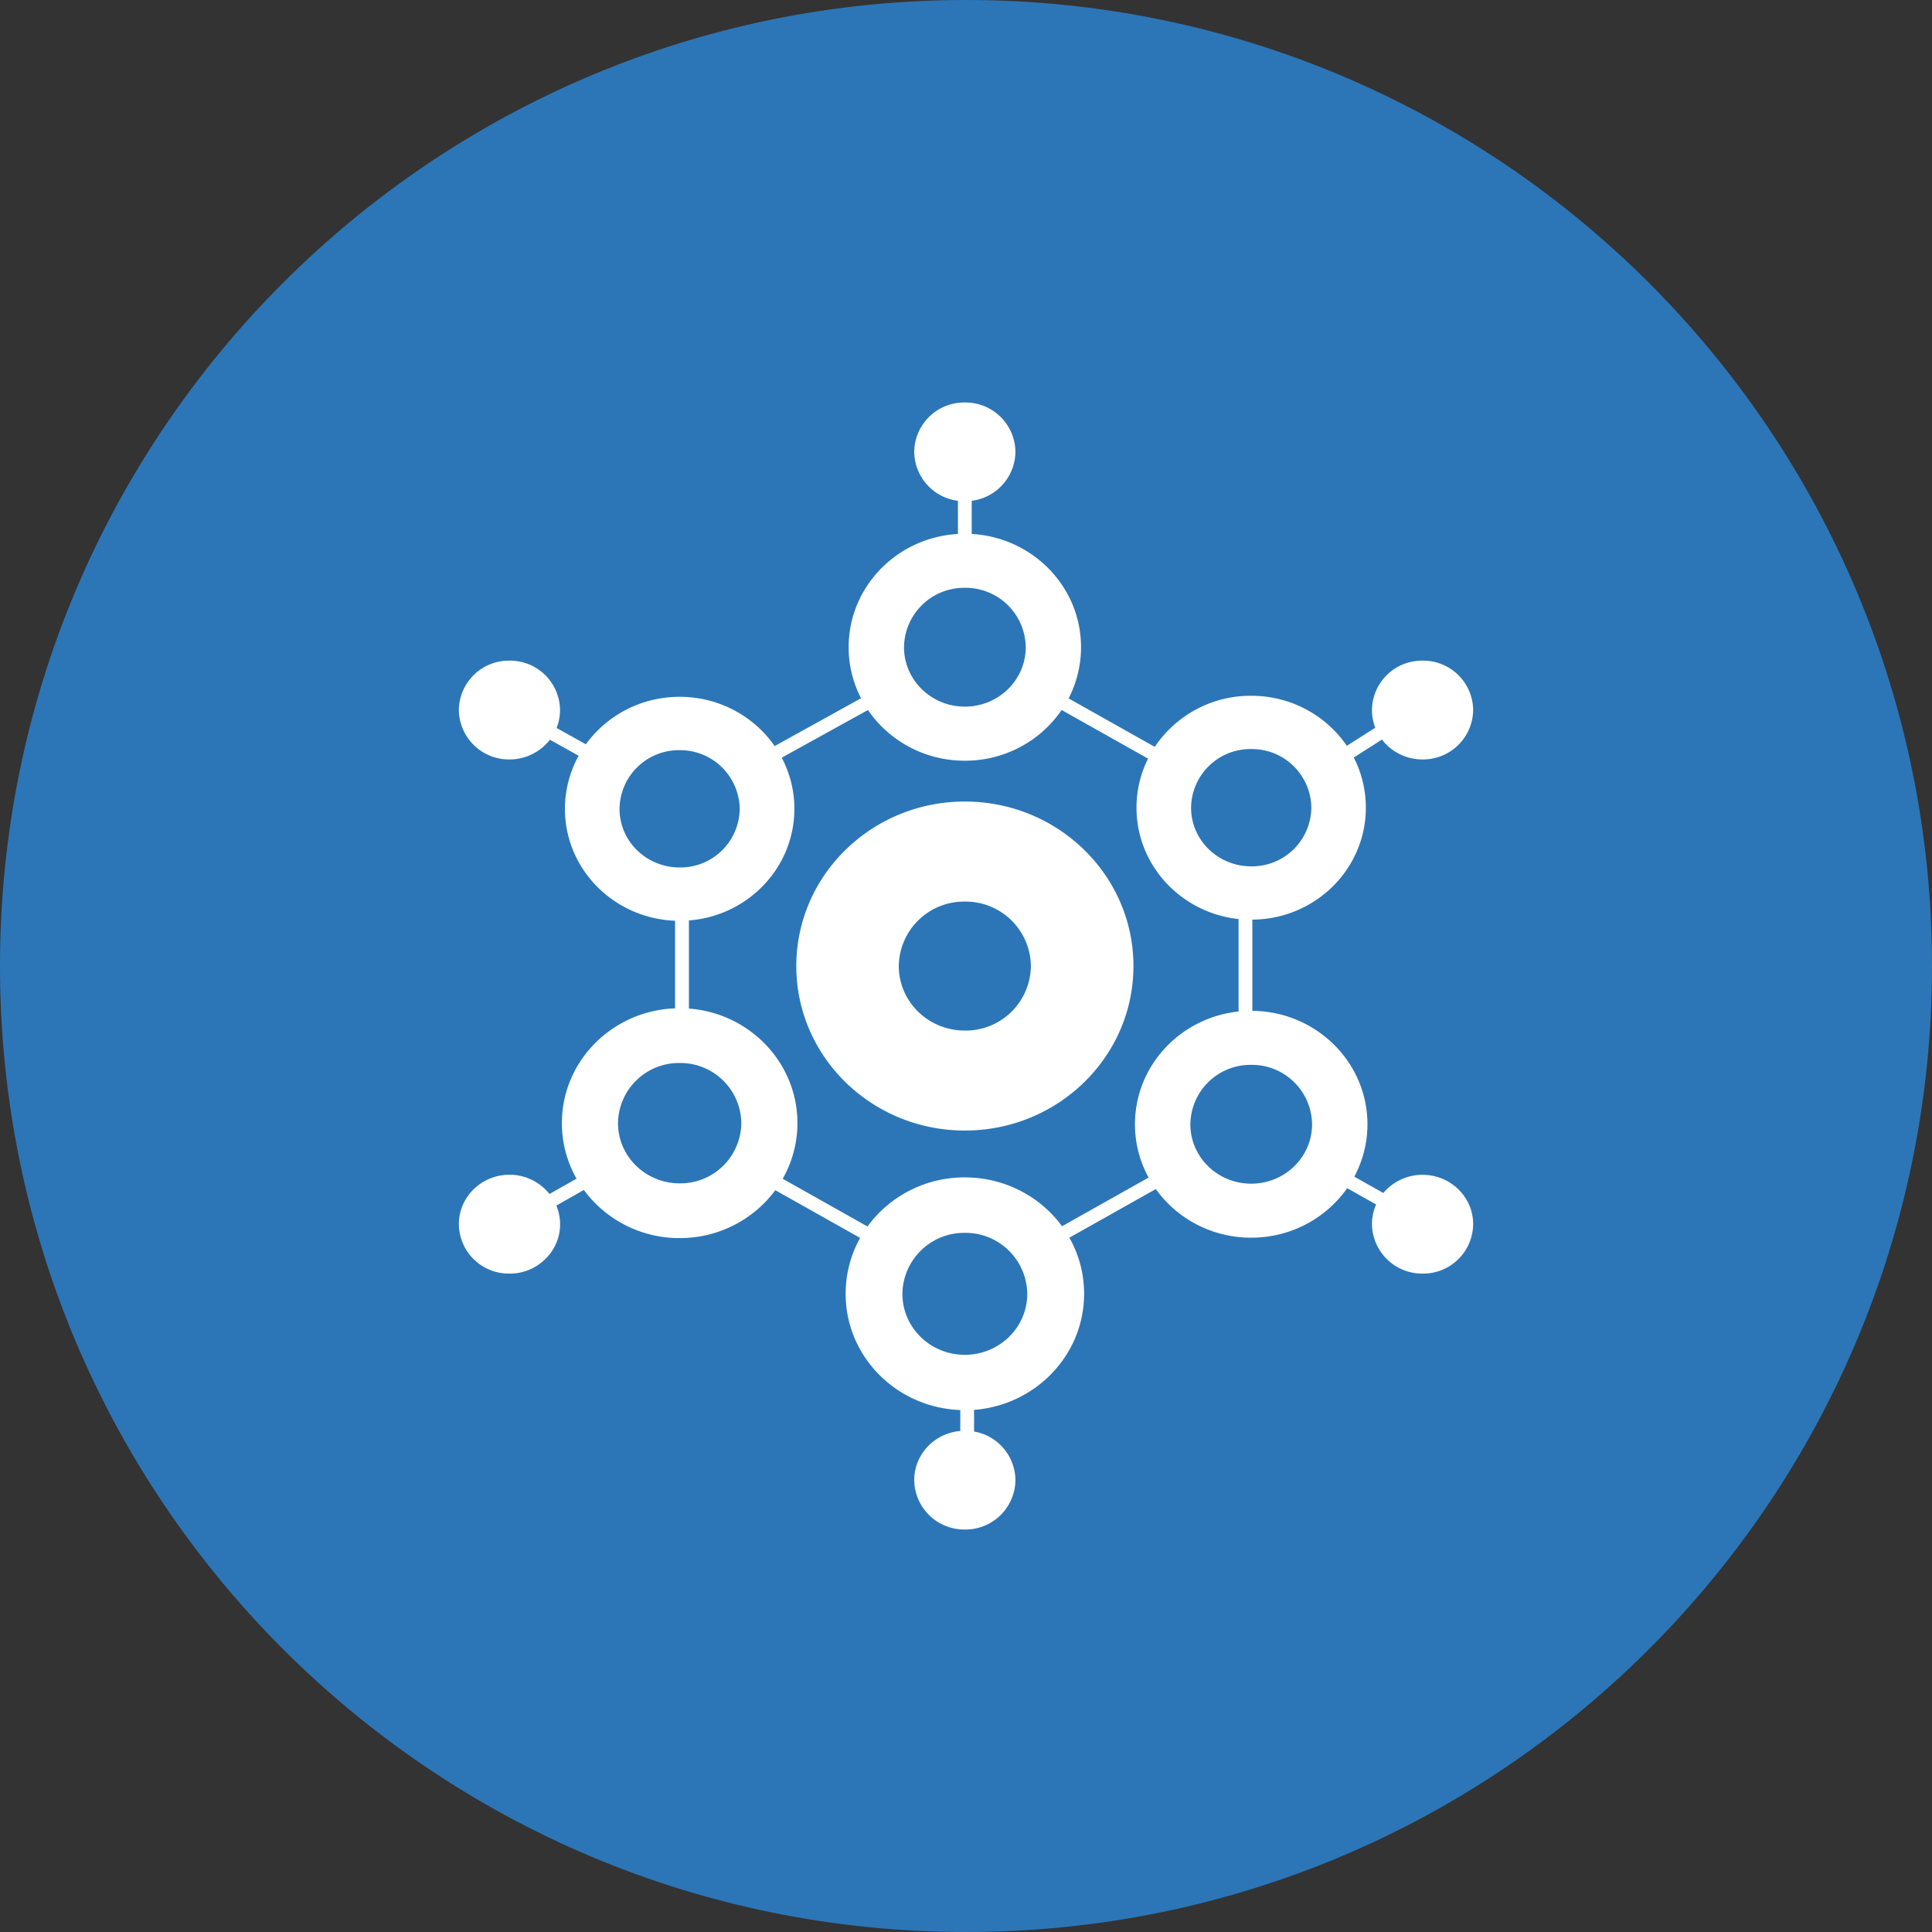 <svg xmlns="http://www.w3.org/2000/svg" fill="none" viewBox="0 0 24 24"><rect x="0" y="0" width="24" height="24" fill="#333333" stroke="none"/><g clip-path="url(#a)"><path fill="#2C76B7" d="M12 24c6.627 0 12-5.373 12-12S18.627 0 12 0 0 5.373 0 12s5.373 12 12 12Z"/><path fill="#fff" d="m10.685 15.378-1.054-.593c-.266.36-.698.595-1.188.595a1.47 1.47 0 0 1-1.19-.598l-.342.194a.6.6 0 0 1-.141.668.622.622 0 0 1-.441.177.62.62 0 0 1-.629-.614c0-.338.281-.614.629-.614.202 0 .381.094.497.239l.336-.19a1.395 1.395 0 0 1-.182-.69c0-.77.625-1.397 1.406-1.426v-1.088c-.761-.03-1.368-.64-1.368-1.39 0-.238.062-.464.17-.66l-.357-.199a.633.633 0 0 1-.502.245.622.622 0 0 1-.629-.613.62.62 0 0 1 .629-.614.62.62 0 0 1 .628.614.603.603 0 0 1-.043.222l.364.203c.258-.357.684-.59 1.165-.59.49 0 .924.243 1.18.612l1.073-.594a1.382 1.382 0 0 1-.154-.634c0-.75.6-1.364 1.358-1.407v-.412a.619.619 0 0 1-.543-.608.62.62 0 0 1 .629-.613.62.62 0 0 1 .628.613.62.62 0 0 1-.543.608v.412c.758.043 1.358.657 1.358 1.407 0 .228-.056.445-.154.636l1.07.602a1.434 1.434 0 0 1 1.198-.635c.496 0 .932.247 1.188.622l.353-.225a.601.601 0 0 1-.041-.22.62.62 0 0 1 .628-.613.62.62 0 0 1 .629.614.622.622 0 0 1-.629.613.633.633 0 0 1-.504-.247l-.35.223c.096.188.15.399.15.624 0 .763-.63 1.384-1.41 1.39v1.133c.791.007 1.43.636 1.43 1.41 0 .234-.06.455-.163.65l.36.203a.634.634 0 0 1 .487-.226c.348 0 .629.275.629.613a.62.62 0 0 1-.629.614.623.623 0 0 1-.628-.614c0-.084.017-.167.052-.244l-.36-.203c-.26.371-.697.615-1.192.615-.491 0-.924-.239-1.185-.604l-1.074.604c.117.206.183.444.183.697 0 .76-.602 1.384-1.367 1.442v.269a.618.618 0 0 1 .514.604.62.62 0 0 1-.628.613.621.621 0 0 1-.629-.613c0-.32.25-.583.572-.611v-.26c-.792-.029-1.424-.664-1.424-1.444 0-.252.065-.488.18-.694Zm.091-.142a1.49 1.49 0 0 1 1.21-.61c.497 0 .938.24 1.207.607l1.075-.605a1.377 1.377 0 0 1-.169-.662c0-.726.563-1.324 1.287-1.401v-1.148c-.713-.077-1.268-.666-1.268-1.383 0-.219.051-.426.144-.61l-1.074-.604c-.26.38-.7.63-1.202.63-.503 0-.945-.251-1.204-.63l-1.071.592c.1.19.157.406.157.636 0 .73-.577 1.33-1.31 1.386v1.095c.753.056 1.348.672 1.348 1.423a1.4 1.4 0 0 1-.183.691l1.053.593ZM8.443 14.7a.757.757 0 0 0 .766-.748.757.757 0 0 0-.766-.747.757.757 0 0 0-.766.747c0 .413.343.748.766.748Zm0-3.924a.737.737 0 0 0 .746-.728.74.74 0 0 0-.746-.729.737.737 0 0 0-.747.729c0 .402.334.728.747.728Zm3.543-1.998c.417 0 .756-.33.756-.738a.747.747 0 0 0-.756-.738.747.747 0 0 0-.756.738c0 .407.338.738.756.738Zm3.557 1.984a.737.737 0 0 0 .747-.728.738.738 0 0 0-.747-.729.737.737 0 0 0-.747.729c0 .402.334.728.747.728Zm0 3.942c.418 0 .756-.33.756-.738a.747.747 0 0 0-.756-.738.747.747 0 0 0-.756.738c0 .408.338.738.756.738Zm-3.557 2.126c.428 0 .775-.34.775-.757a.767.767 0 0 0-.775-.758.767.767 0 0 0-.776.758c0 .418.347.757.776.757Zm0-2.786c-1.157 0-2.094-.915-2.094-2.043 0-1.129.938-2.044 2.093-2.044 1.157 0 2.095.915 2.095 2.044 0 1.128-.938 2.043-2.094 2.043Zm0-1.242a.81.81 0 0 0 .82-.801.81.81 0 0 0-.82-.801.811.811 0 0 0-.821.8c0 .443.367.802.82.802Z"/></g><defs><clipPath id="a"><path fill="#fff" d="M0 0h24v24H0z"/></clipPath></defs></svg>